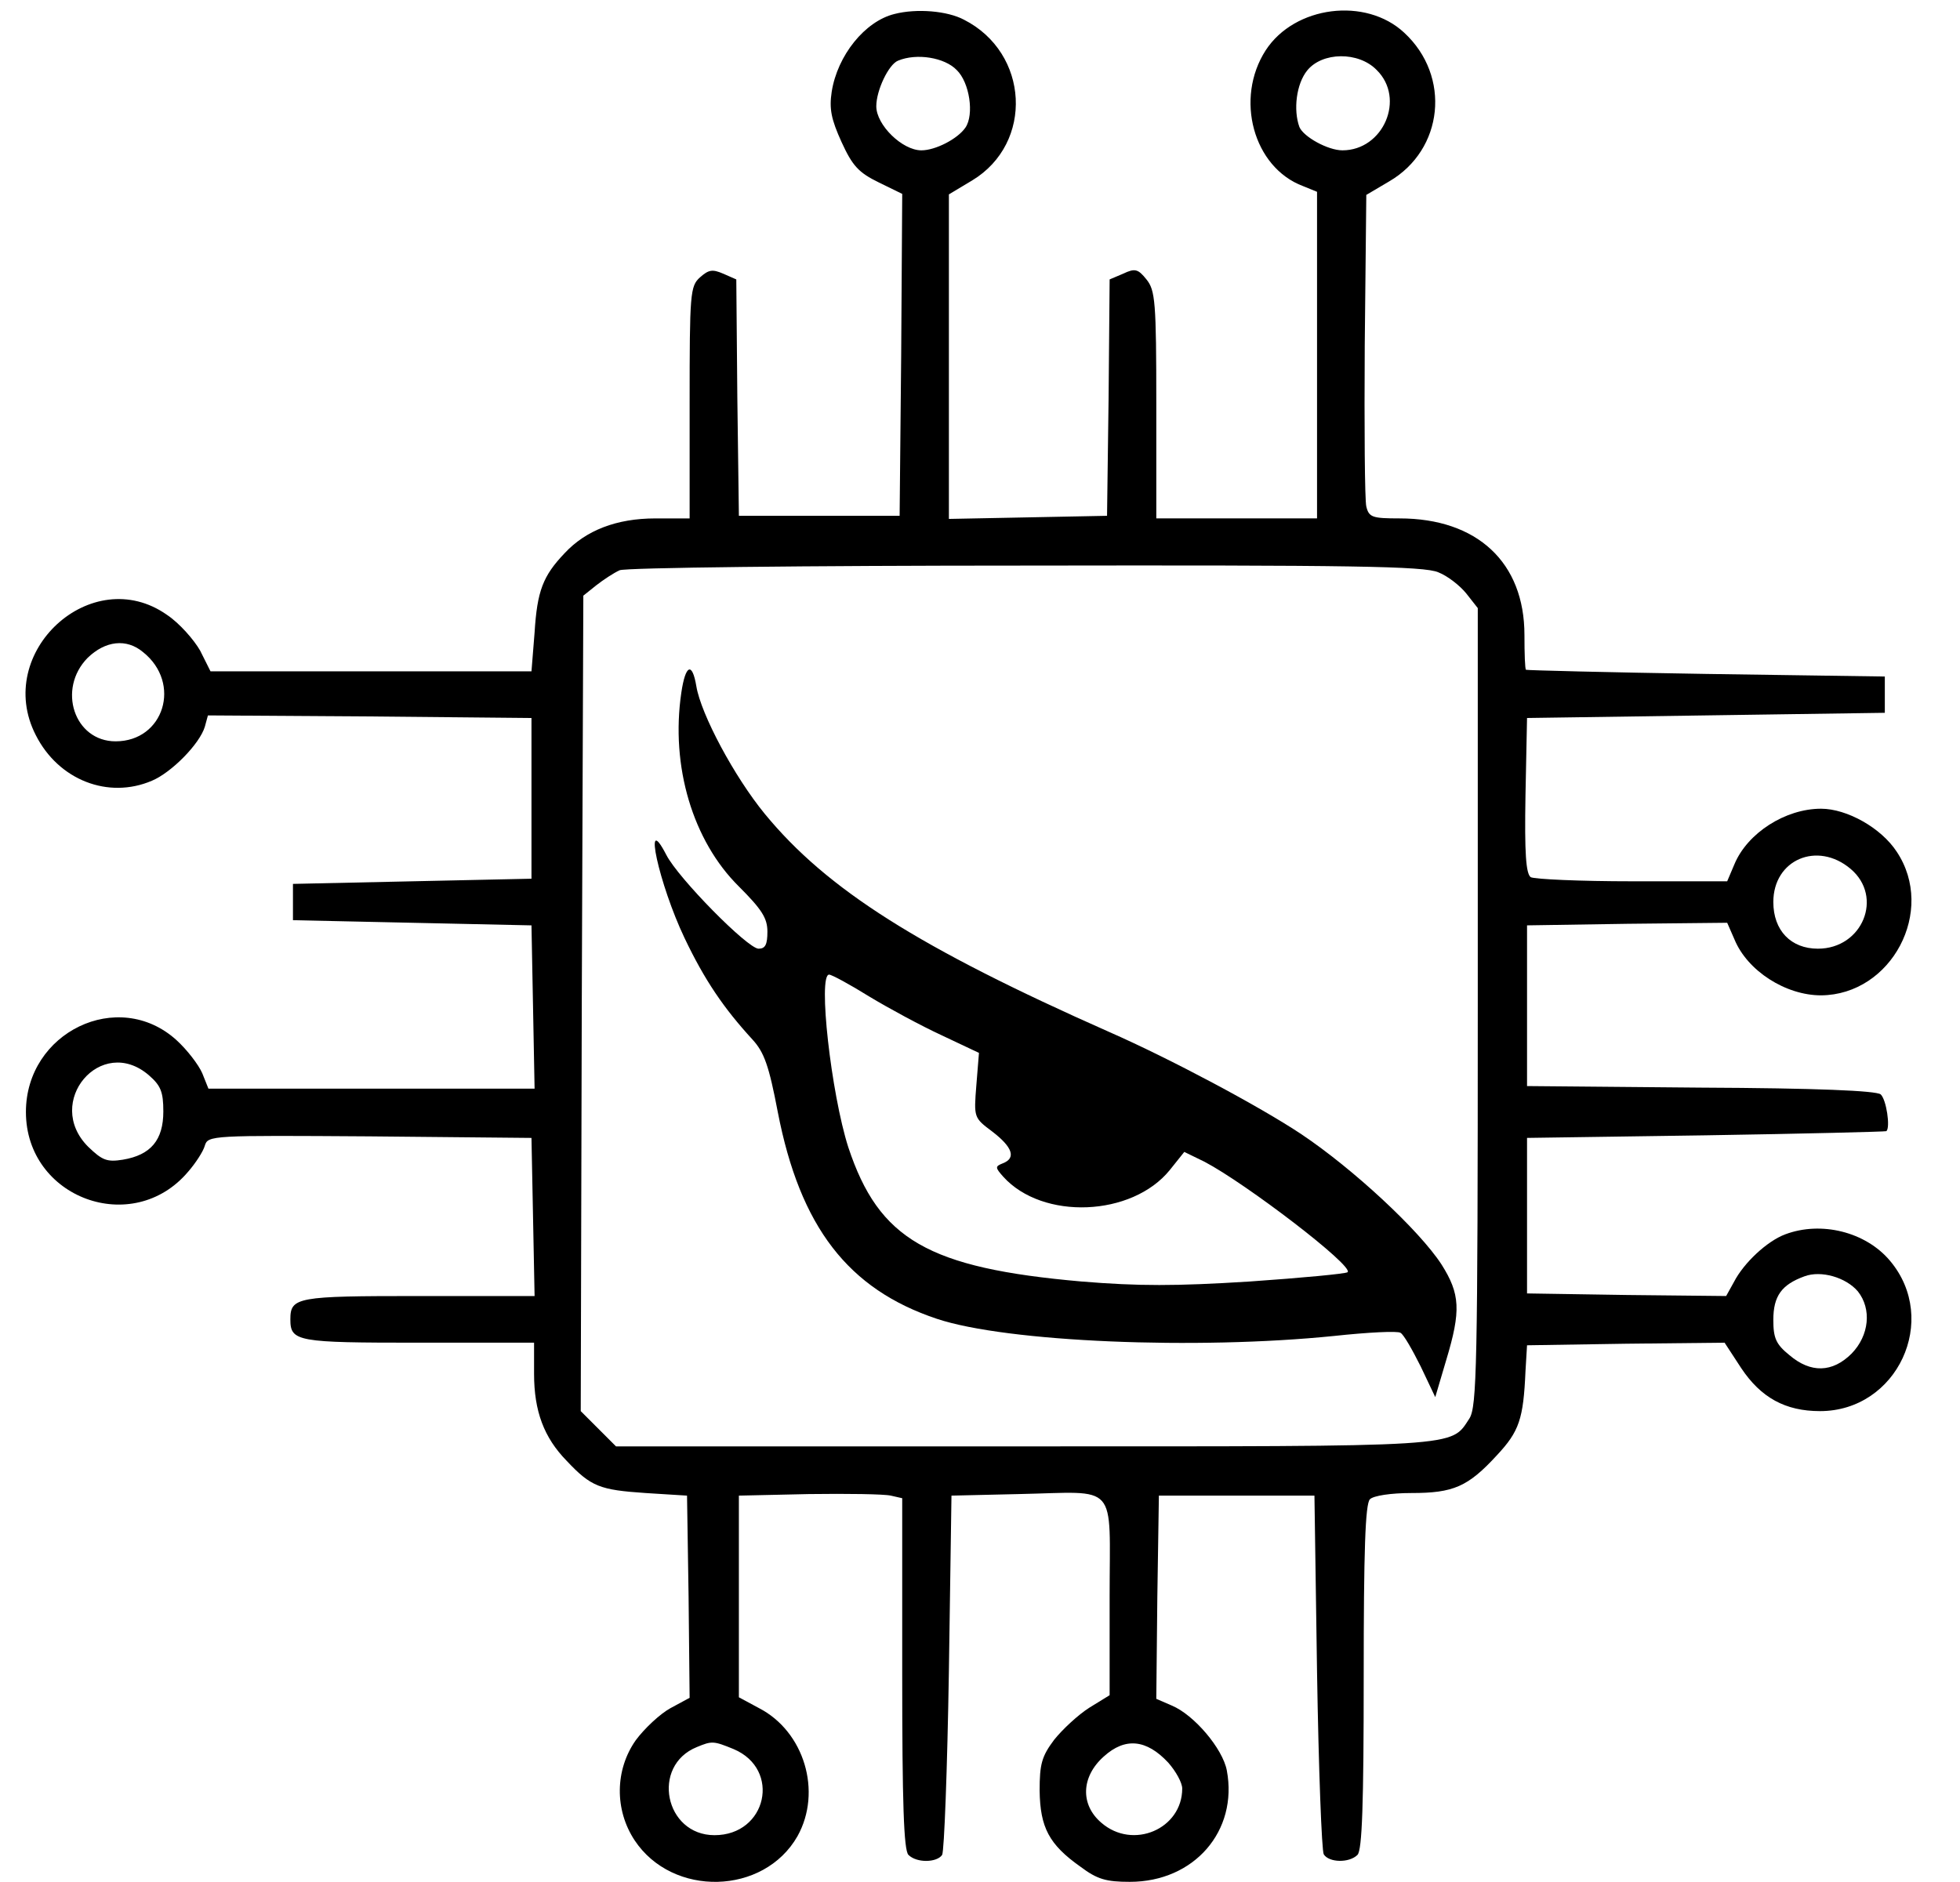 <?xml version="1.0" standalone="no"?>
<!DOCTYPE svg PUBLIC "-//W3C//DTD SVG 20010904//EN"
 "http://www.w3.org/TR/2001/REC-SVG-20010904/DTD/svg10.dtd">
<svg version="1.0" xmlns="http://www.w3.org/2000/svg"
 width="378pt" height="363pt" viewBox="0 0 378 363"
 preserveAspectRatio="xMidYMid meet">

<g transform="translate(0,363) scale(0.1,-0.1)"
fill="#000000" stroke="none">
<path d="M1725 3603 c-57 -14 -110 -80 -121 -150 -5 -33 -1 -53 19 -97 21 -46
33 -59 72 -78 l45 -22 -2 -311 -3 -310 -155 0 -155 0 -3 228 -2 228 -25 11
c-21 9 -28 8 -45 -7 -19 -17 -20 -31 -20 -242 l0 -223 -66 0 c-75 0 -134 -23
-175 -67 -42 -44 -53 -73 -58 -153 l-6 -75 -309 0 -310 0 -20 40 c-12 21 -40
53 -64 69 -145 102 -335 -72 -253 -232 44 -87 140 -124 224 -88 38 16 92 71
102 104 l6 22 312 -2 312 -3 0 -155 0 -155 -230 -5 -230 -5 0 -35 0 -35 230
-5 230 -5 3 -157 3 -158 -315 0 -314 0 -12 30 c-7 16 -29 45 -50 64 -112 101
-290 15 -290 -139 0 -166 206 -242 313 -115 14 16 29 39 32 50 6 20 13 20 318
18 l312 -3 3 -152 3 -153 -224 0 c-234 0 -247 -2 -247 -45 0 -43 13 -45 247
-45 l223 0 0 -60 c0 -72 19 -123 63 -168 47 -50 64 -56 152 -62 l80 -5 3 -195
2 -195 -37 -20 c-20 -11 -50 -39 -67 -62 -40 -57 -41 -134 -2 -193 73 -110
249 -106 314 8 48 86 13 202 -74 247 l-39 21 0 194 0 195 135 3 c74 1 145 0
158 -3 l22 -5 0 -338 c0 -250 3 -341 12 -350 16 -16 55 -15 65 0 4 7 10 166
13 353 l5 340 130 3 c194 4 175 26 175 -198 l0 -190 -39 -24 c-22 -14 -52 -42
-68 -62 -24 -32 -28 -47 -28 -98 1 -71 18 -104 79 -147 32 -24 49 -29 95 -29
124 0 209 98 187 215 -8 42 -63 107 -106 125 l-30 13 2 196 3 196 150 0 150 0
5 -340 c3 -187 9 -346 13 -352 10 -16 49 -17 65 -1 9 9 12 99 12 343 0 244 3
334 12 343 7 7 41 12 80 12 81 0 109 12 165 73 43 46 51 70 55 162 l3 50 191
3 190 2 32 -49 c38 -57 85 -83 152 -83 149 0 231 176 135 290 -47 56 -133 77
-202 51 -35 -13 -80 -55 -99 -92 l-15 -27 -192 2 -192 3 0 150 0 150 345 5
c190 3 346 7 348 8 8 7 0 61 -11 71 -9 7 -122 12 -348 13 l-334 3 0 155 0 155
193 3 193 2 14 -32 c25 -61 99 -108 167 -108 136 1 222 163 146 277 -30 46
-96 83 -146 83 -69 0 -142 -47 -167 -107 l-14 -33 -183 0 c-101 0 -189 4 -196
8 -9 7 -12 45 -10 158 l3 149 345 5 345 5 0 35 0 35 -345 5 c-190 3 -346 7
-347 8 -2 1 -3 31 -3 67 0 140 -91 225 -241 225 -52 0 -59 2 -64 23 -3 12 -4
152 -3 311 l3 290 44 26 c105 61 120 203 29 287 -74 69 -211 52 -267 -34 -60
-93 -24 -226 72 -262 l27 -11 0 -315 0 -315 -155 0 -155 0 0 219 c0 199 -2
221 -19 242 -16 20 -22 22 -45 11 l-26 -11 -2 -228 -3 -228 -152 -3 -153 -3 0
313 0 313 45 27 c119 72 110 246 -16 310 -32 17 -91 22 -134 11z m120 -108
c25 -24 34 -86 17 -111 -15 -22 -58 -44 -85 -44 -37 0 -87 49 -87 85 0 31 24
81 42 88 36 15 90 6 113 -18z m810 0 c56 -55 13 -155 -66 -155 -28 0 -75 26
-83 45 -12 33 -6 83 15 109 29 36 99 37 134 1z m119 -969 c18 -7 42 -26 54
-41 l22 -28 0 -769 c0 -697 -2 -771 -16 -794 -37 -56 -7 -54 -860 -54 l-786 0
-34 34 -34 34 2 787 3 786 25 20 c14 11 34 24 45 29 11 5 361 9 783 9 627 1
769 -1 796 -13z m-2498 -154 c75 -60 40 -172 -53 -172 -80 0 -113 101 -54 161
34 33 75 38 107 11z m3293 -418 c64 -54 23 -154 -63 -154 -52 0 -86 35 -86 90
0 82 85 118 149 64z m-3282 -398 c23 -20 28 -32 28 -70 0 -55 -24 -84 -78 -93
-31 -5 -40 -1 -67 25 -86 86 25 217 117 138z m3296 -417 c27 -34 22 -85 -12
-120 -37 -37 -79 -38 -120 -3 -26 21 -31 33 -31 68 0 46 16 68 60 84 32 12 80
-2 103 -29z m-2168 -883 c92 -39 64 -166 -37 -166 -96 0 -123 134 -34 170 29
12 32 12 71 -4z m838 -26 c15 -17 27 -39 27 -50 0 -78 -95 -119 -156 -66 -41
35 -39 89 5 128 41 37 82 33 124 -12z"/>
<path d="M1314 2294 c-21 -142 22 -286 111 -374 44 -44 55 -61 55 -87 0 -25
-4 -33 -17 -33 -21 0 -155 136 -178 181 -46 89 -14 -57 35 -160 39 -82 76
-136 131 -196 23 -25 32 -51 49 -140 43 -222 136 -342 307 -399 135 -45 501
-60 766 -33 65 7 123 10 128 6 6 -3 23 -33 39 -65 l28 -59 21 71 c29 96 27
128 -9 185 -43 66 -170 184 -270 251 -81 54 -254 146 -370 197 -368 163 -545
275 -665 421 -59 72 -123 192 -132 246 -8 48 -21 42 -29 -12z m362 -586 c38
-23 101 -57 140 -75 l72 -34 -5 -62 c-5 -63 -5 -63 31 -90 39 -30 46 -51 20
-61 -15 -6 -15 -8 1 -26 76 -84 248 -77 321 13 l28 35 39 -19 c80 -42 288
-201 276 -213 -3 -3 -88 -11 -189 -18 -143 -9 -214 -9 -324 0 -296 26 -391 81
-450 259 -33 103 -59 333 -37 333 5 0 40 -19 77 -42z"/>
</g>
</svg>
